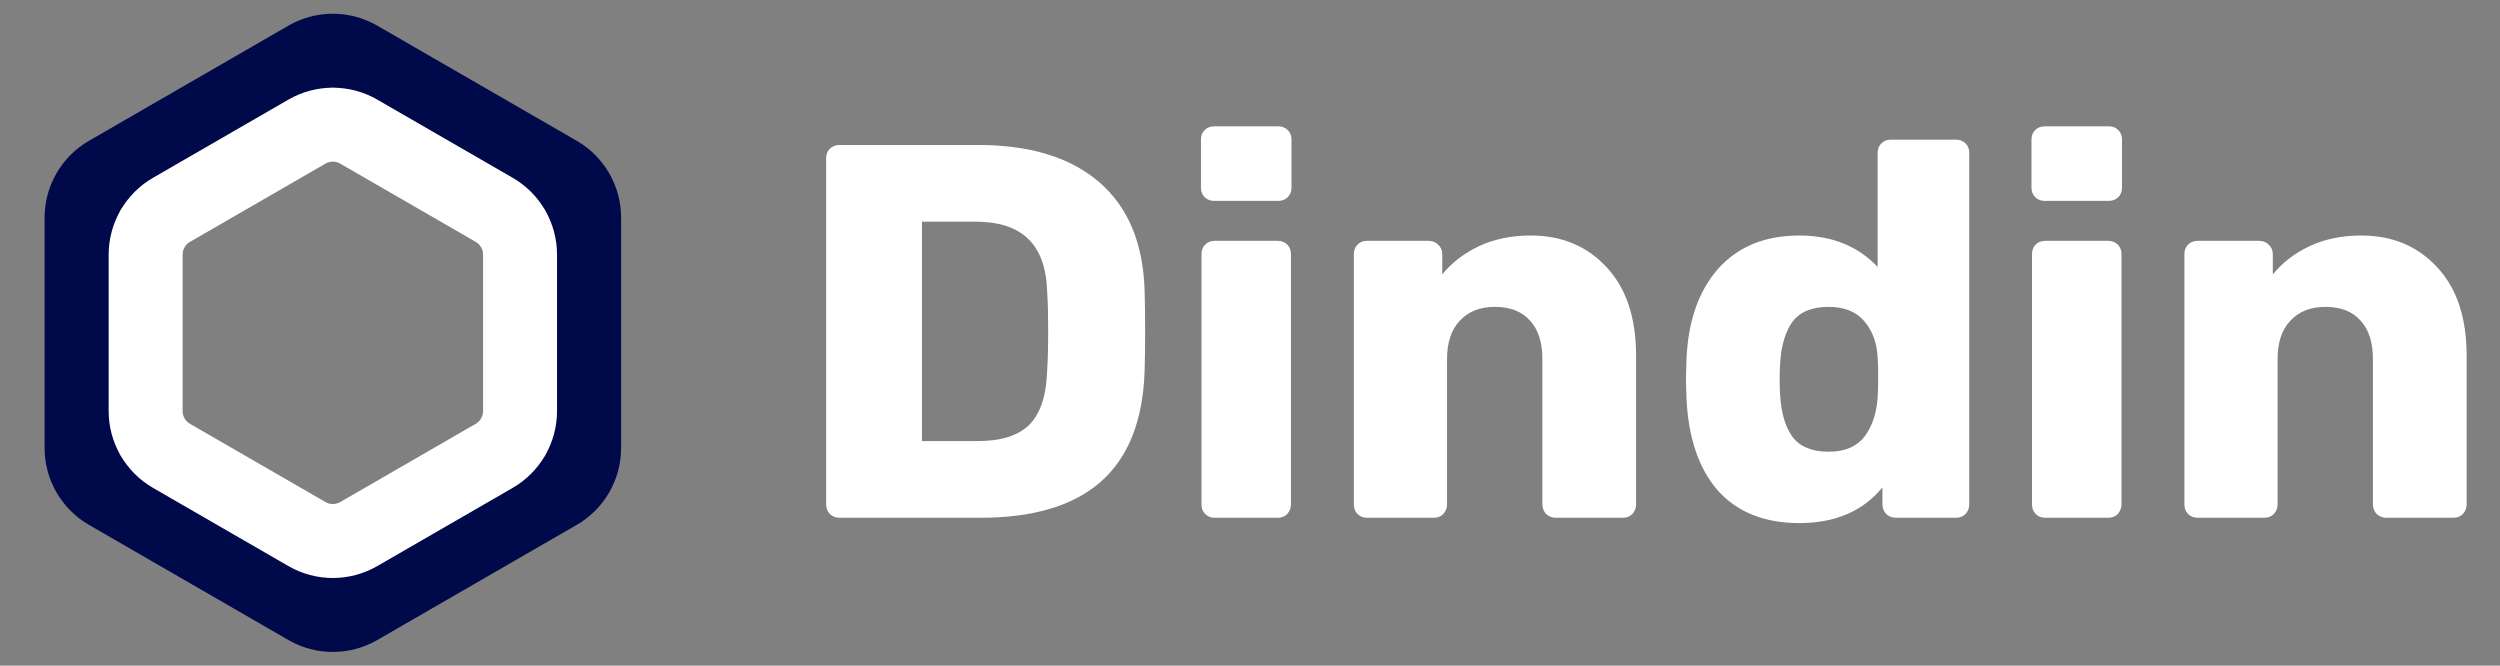 <svg width="169" height="45" viewBox="0 0 169 45" fill="none" xmlns="http://www.w3.org/2000/svg">
<rect x="0" y="0" width="169" height="45" fill="#808080" stroke="none"/>
<path d="M56.746 35C56.506 35 56.29 34.916 56.098 34.748C55.93 34.556 55.846 34.34 55.846 34.1V10.7C55.846 10.436 55.93 10.22 56.098 10.052C56.29 9.884 56.506 9.8 56.746 9.8H66.106C69.634 9.8 72.37 10.64 74.314 12.32C76.258 14 77.278 16.436 77.374 19.628C77.398 20.324 77.41 21.248 77.41 22.4C77.41 23.552 77.398 24.464 77.374 25.136C77.254 28.472 76.258 30.956 74.386 32.588C72.538 34.196 69.838 35 66.286 35H56.746ZM66.106 29.816C67.69 29.816 68.854 29.444 69.598 28.7C70.342 27.932 70.738 26.72 70.786 25.064C70.834 24.368 70.858 23.468 70.858 22.364C70.858 21.26 70.834 20.372 70.786 19.7C70.738 18.092 70.306 16.904 69.49 16.136C68.698 15.368 67.51 14.984 65.926 14.984H62.326V29.816H66.106ZM82.084 13.58C81.82 13.58 81.604 13.496 81.436 13.328C81.268 13.16 81.184 12.944 81.184 12.68V9.44C81.184 9.176 81.268 8.96 81.436 8.792C81.604 8.624 81.82 8.54 82.084 8.54H86.404C86.668 8.54 86.884 8.624 87.052 8.792C87.22 8.96 87.304 9.176 87.304 9.44V12.68C87.304 12.944 87.22 13.16 87.052 13.328C86.884 13.496 86.668 13.58 86.404 13.58H82.084ZM82.12 35C81.856 35 81.64 34.916 81.472 34.748C81.304 34.58 81.22 34.364 81.22 34.1V17.18C81.22 16.916 81.304 16.7 81.472 16.532C81.64 16.364 81.856 16.28 82.12 16.28H86.368C86.632 16.28 86.848 16.364 87.016 16.532C87.184 16.7 87.268 16.916 87.268 17.18V34.1C87.268 34.34 87.184 34.556 87.016 34.748C86.848 34.916 86.632 35 86.368 35H82.12ZM92.421 35C92.156 35 91.941 34.916 91.772 34.748C91.605 34.58 91.52 34.364 91.52 34.1V17.18C91.52 16.916 91.605 16.7 91.772 16.532C91.941 16.364 92.156 16.28 92.421 16.28H96.561C96.825 16.28 97.04 16.364 97.209 16.532C97.4 16.7 97.496 16.916 97.496 17.18V18.548C98.144 17.756 98.972 17.12 99.981 16.64C101.012 16.16 102.176 15.92 103.472 15.92C105.584 15.92 107.3 16.64 108.62 18.08C109.94 19.496 110.6 21.488 110.6 24.056V34.1C110.6 34.34 110.516 34.556 110.348 34.748C110.18 34.916 109.964 35 109.7 35H105.164C104.924 35 104.708 34.916 104.516 34.748C104.348 34.556 104.264 34.34 104.264 34.1V24.272C104.264 23.144 103.988 22.28 103.436 21.68C102.884 21.056 102.092 20.744 101.06 20.744C100.052 20.744 99.26 21.056 98.684 21.68C98.109 22.28 97.82 23.144 97.82 24.272V34.1C97.82 34.34 97.737 34.556 97.569 34.748C97.4 34.916 97.184 35 96.921 35H92.421ZM121.637 35.36C119.285 35.36 117.449 34.628 116.129 33.164C114.833 31.676 114.125 29.588 114.005 26.9L113.969 25.64L114.005 24.344C114.101 21.752 114.809 19.7 116.129 18.188C117.473 16.676 119.309 15.92 121.637 15.92C123.821 15.92 125.585 16.628 126.929 18.044V10.34C126.929 10.076 127.013 9.86 127.181 9.692C127.349 9.524 127.565 9.44 127.829 9.44H132.221C132.485 9.44 132.701 9.524 132.869 9.692C133.037 9.86 133.121 10.076 133.121 10.34V34.1C133.121 34.34 133.037 34.556 132.869 34.748C132.701 34.916 132.485 35 132.221 35H128.153C127.913 35 127.697 34.916 127.505 34.748C127.337 34.556 127.253 34.34 127.253 34.1V32.948C125.933 34.556 124.061 35.36 121.637 35.36ZM123.617 30.536C124.697 30.536 125.501 30.2 126.029 29.528C126.557 28.832 126.857 27.944 126.929 26.864C126.953 26.552 126.965 26.096 126.965 25.496C126.965 24.92 126.953 24.476 126.929 24.164C126.881 23.18 126.581 22.364 126.029 21.716C125.477 21.068 124.673 20.744 123.617 20.744C122.489 20.744 121.673 21.08 121.169 21.752C120.689 22.424 120.413 23.348 120.341 24.524C120.317 24.764 120.305 25.136 120.305 25.64C120.305 26.144 120.317 26.516 120.341 26.756C120.413 27.932 120.689 28.856 121.169 29.528C121.673 30.2 122.489 30.536 123.617 30.536ZM138.228 13.58C137.964 13.58 137.748 13.496 137.58 13.328C137.412 13.16 137.328 12.944 137.328 12.68V9.44C137.328 9.176 137.412 8.96 137.58 8.792C137.748 8.624 137.964 8.54 138.228 8.54H142.548C142.812 8.54 143.028 8.624 143.196 8.792C143.364 8.96 143.448 9.176 143.448 9.44V12.68C143.448 12.944 143.364 13.16 143.196 13.328C143.028 13.496 142.812 13.58 142.548 13.58H138.228ZM138.264 35C138 35 137.784 34.916 137.616 34.748C137.448 34.58 137.364 34.364 137.364 34.1V17.18C137.364 16.916 137.448 16.7 137.616 16.532C137.784 16.364 138 16.28 138.264 16.28H142.512C142.776 16.28 142.992 16.364 143.16 16.532C143.328 16.7 143.412 16.916 143.412 17.18V34.1C143.412 34.34 143.328 34.556 143.16 34.748C142.992 34.916 142.776 35 142.512 35H138.264ZM148.565 35C148.301 35 148.085 34.916 147.917 34.748C147.749 34.58 147.665 34.364 147.665 34.1V17.18C147.665 16.916 147.749 16.7 147.917 16.532C148.085 16.364 148.301 16.28 148.565 16.28H152.705C152.969 16.28 153.185 16.364 153.353 16.532C153.545 16.7 153.641 16.916 153.641 17.18V18.548C154.289 17.756 155.117 17.12 156.125 16.64C157.157 16.16 158.321 15.92 159.617 15.92C161.729 15.92 163.445 16.64 164.765 18.08C166.085 19.496 166.745 21.488 166.745 24.056V34.1C166.745 34.34 166.661 34.556 166.493 34.748C166.325 34.916 166.109 35 165.845 35H161.309C161.069 35 160.853 34.916 160.661 34.748C160.493 34.556 160.409 34.34 160.409 34.1V24.272C160.409 23.144 160.133 22.28 159.581 21.68C159.029 21.056 158.237 20.744 157.205 20.744C156.197 20.744 155.405 21.056 154.829 21.68C154.253 22.28 153.965 23.144 153.965 24.272V34.1C153.965 34.34 153.881 34.556 153.713 34.748C153.545 34.916 153.329 35 153.065 35H148.565Z" fill="white"/>
<path d="M24.25 3.897L37.736 11.683C38.819 12.308 39.486 13.464 39.486 14.714V30.286C39.486 31.536 38.819 32.692 37.736 33.317L24.25 41.103C23.167 41.728 21.833 41.728 20.75 41.103L7.264 33.317C6.182 32.692 5.514 31.536 5.514 30.286V14.714C5.514 13.464 6.182 12.308 7.264 11.683L20.75 3.897C21.833 3.272 23.167 3.272 24.25 3.897Z" stroke="#000A4A" stroke-width="5"/>
<path d="M24.25 8.897L33.405 14.183C34.488 14.808 35.155 15.964 35.155 17.214V27.786C35.155 29.036 34.488 30.192 33.405 30.817L24.25 36.103C23.167 36.728 21.833 36.728 20.75 36.103L11.595 30.817C10.512 30.192 9.845 29.036 9.845 27.786V17.214C9.845 15.964 10.512 14.808 11.595 14.183L20.75 8.897C21.833 8.272 23.167 8.272 24.25 8.897Z" stroke="white" stroke-width="5"/>
</svg>

